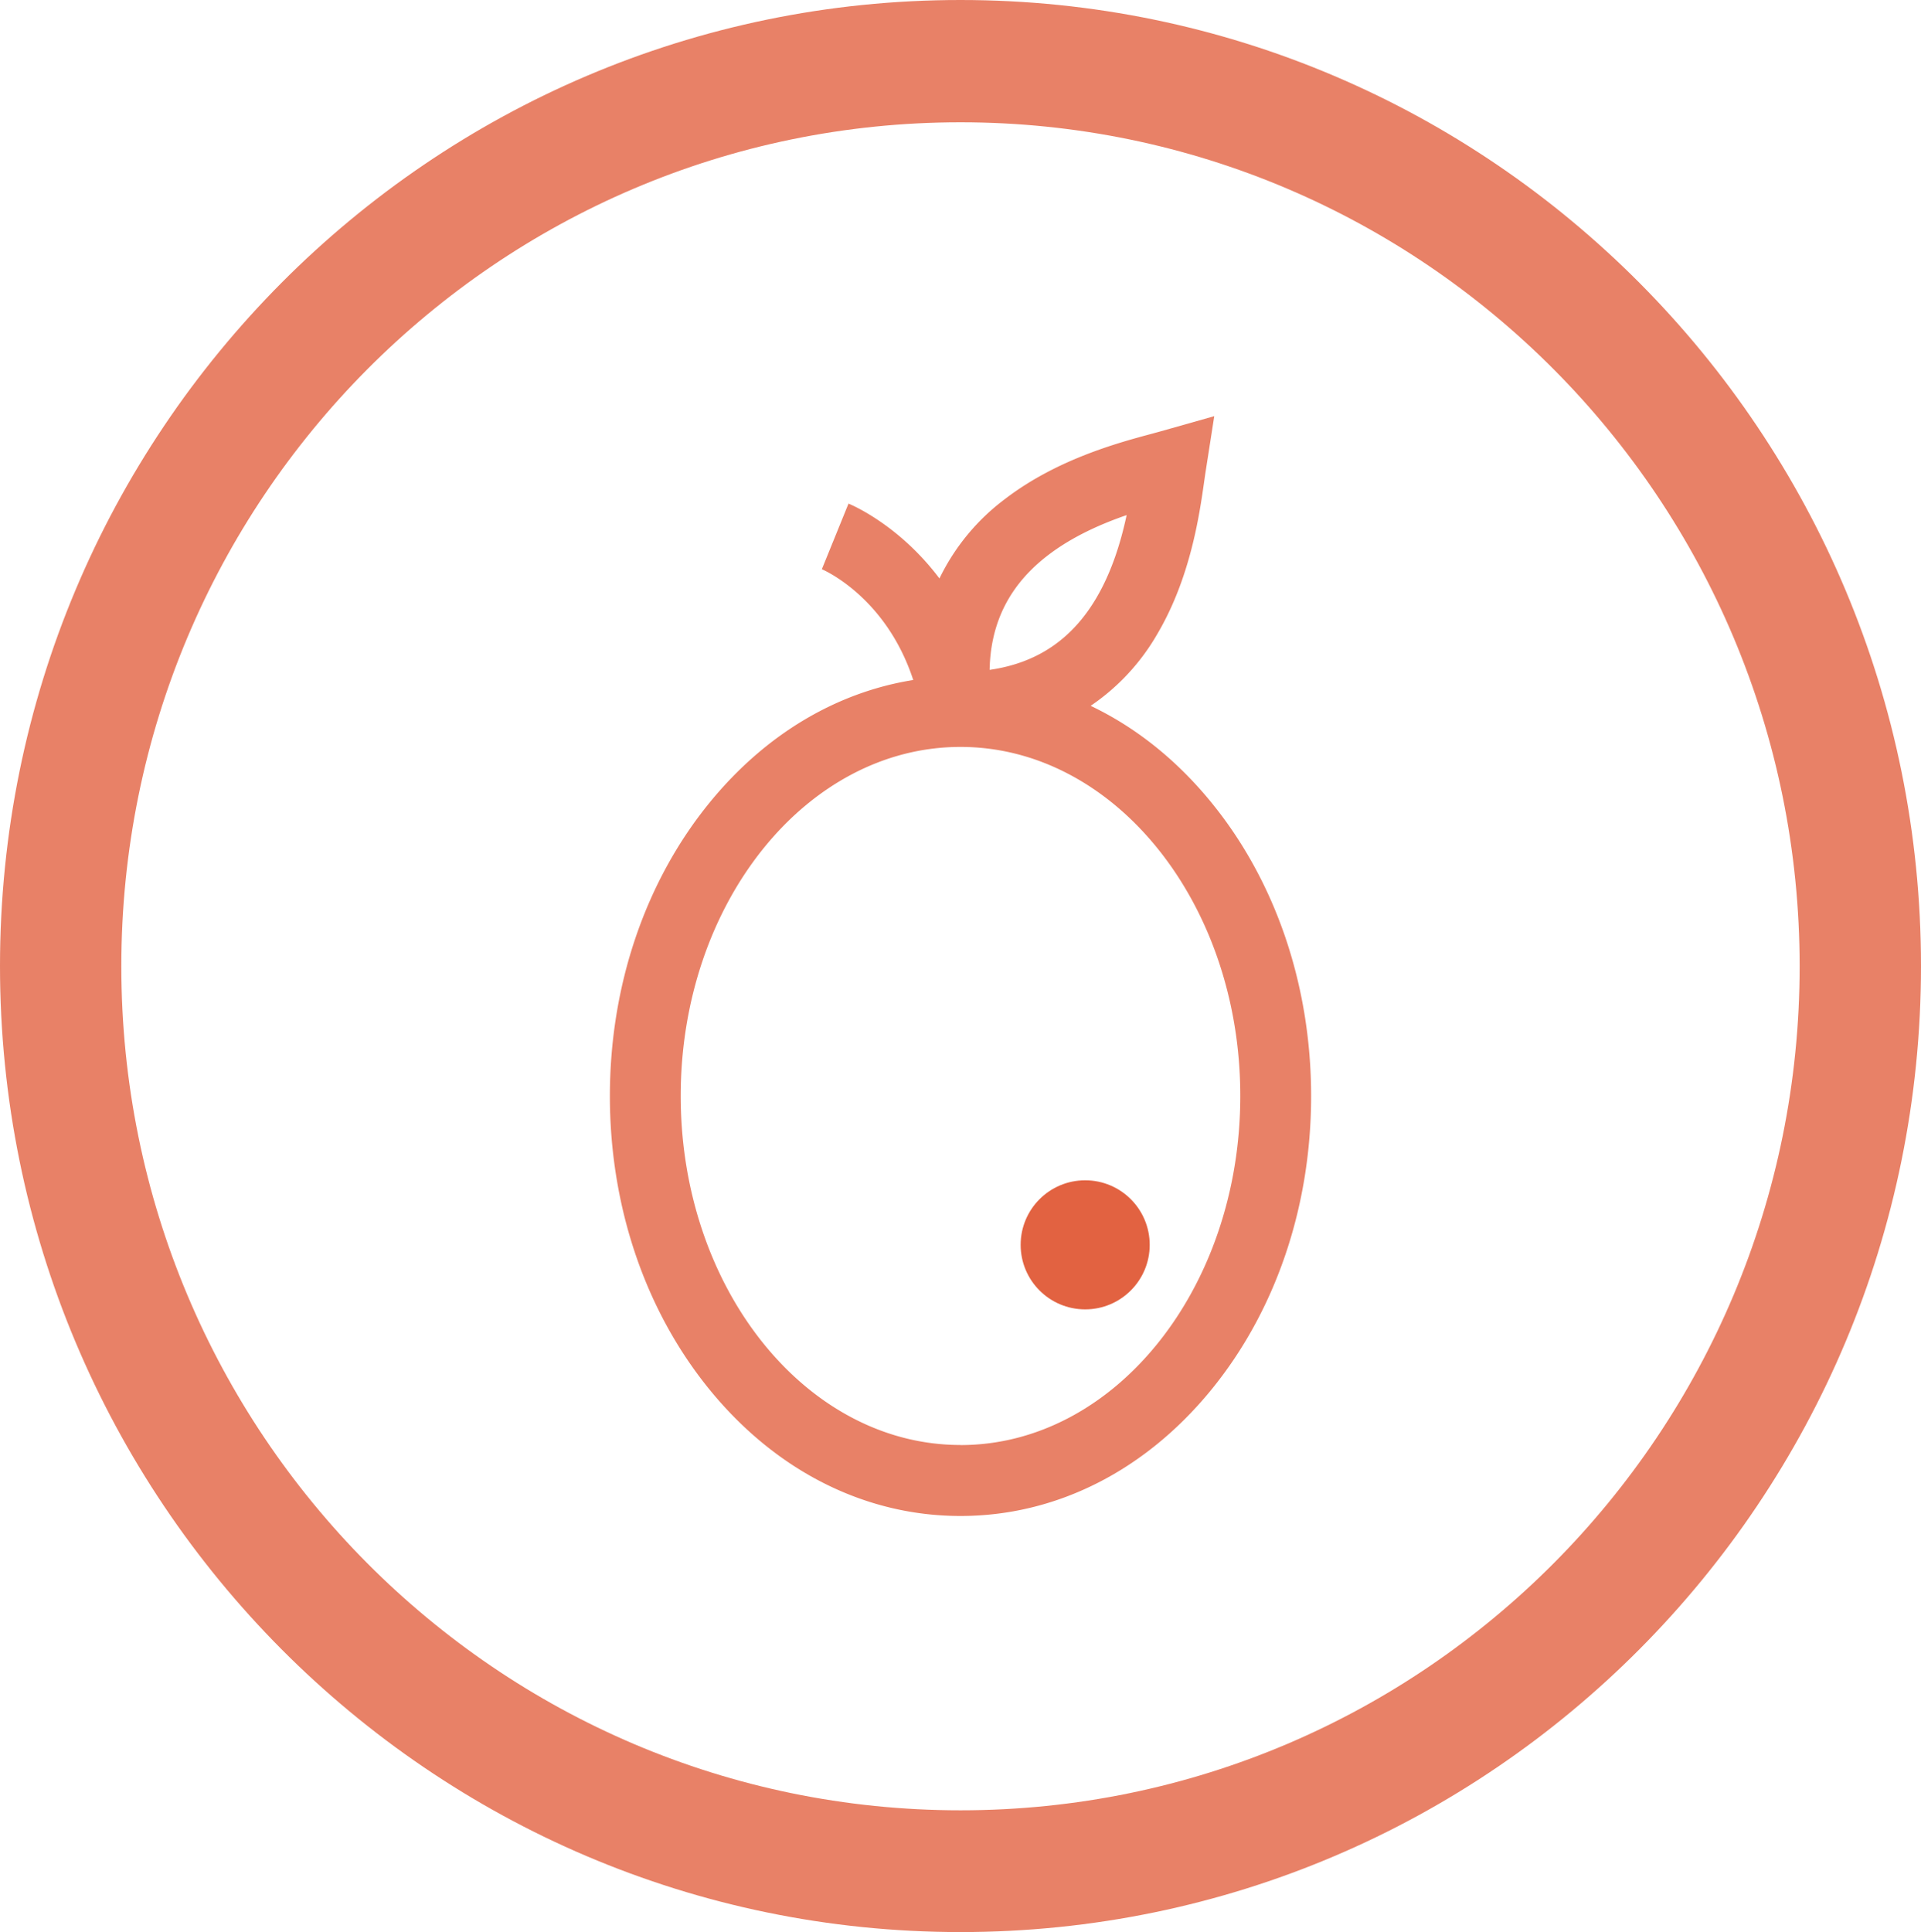 <svg xmlns="http://www.w3.org/2000/svg" viewBox="0 0 725.49 729.58"><defs><style>.cls-1,.cls-3{fill:#e26241;}.cls-1,.cls-2{opacity:0.8;isolation:isolate;}</style></defs><title>plum</title><g id="Layer_2" data-name="Layer 2"><g id="Capa_1" data-name="Capa 1"><path class="cls-1" d="M362.74,0C162.44,0,0,163.36,0,364.79S162.44,729.58,362.74,729.58,725.49,566.22,725.49,364.79,563,0,362.74,0Zm0,683.6c-175,0-316.92-142.69-316.92-318.71S187.71,46.18,362.74,46.18,679.66,188.87,679.66,364.89,537.77,683.6,362.74,683.6Z"/><g class="cls-2"><path class="cls-3" d="M457.26,302.75c-13.1-16-28.51-28.19-45.36-36.22a82.49,82.49,0,0,0,25.19-27.15c12.54-21.27,15.92-45.09,17.73-57.89.2-1.4.38-2.65.55-3.74l3.21-20.6-20.07,5.68c-1.05.3-2.27.62-3.64,1-12.48,3.35-35.72,9.58-55.32,24.6a82.18,82.18,0,0,0-24.75,30c-15.26-20.25-33.2-27.79-34.35-28.26l-10.07,24.78c.27.11,24.16,10.19,34.52,41.83-29.06,4.64-55.81,20.56-76.67,46-24.44,29.8-37.9,69.27-37.9,111.13s13.46,81.33,37.9,111.14c25.07,30.57,58.64,47.41,94.51,47.41s69.45-16.84,94.52-47.41c24.44-29.81,37.9-69.28,37.9-111.14S481.7,332.55,457.26,302.75Zm-61.45-93.1c9.25-7.09,20.14-11.85,29.68-15.14-2.11,9.87-5.52,21.25-11.44,31.29-9.22,15.65-22.47,24.6-40.31,27.15C374.11,234.93,381.4,220.69,395.81,209.65Zm-33.07,336c-58.26,0-105.66-59.12-105.66-131.8s47.4-131.8,105.66-131.8,105.67,59.12,105.67,131.8S421,545.68,362.74,545.68Z"/></g><circle class="cls-3" cx="409.83" cy="470.07" r="24.37"/></g></g></svg>